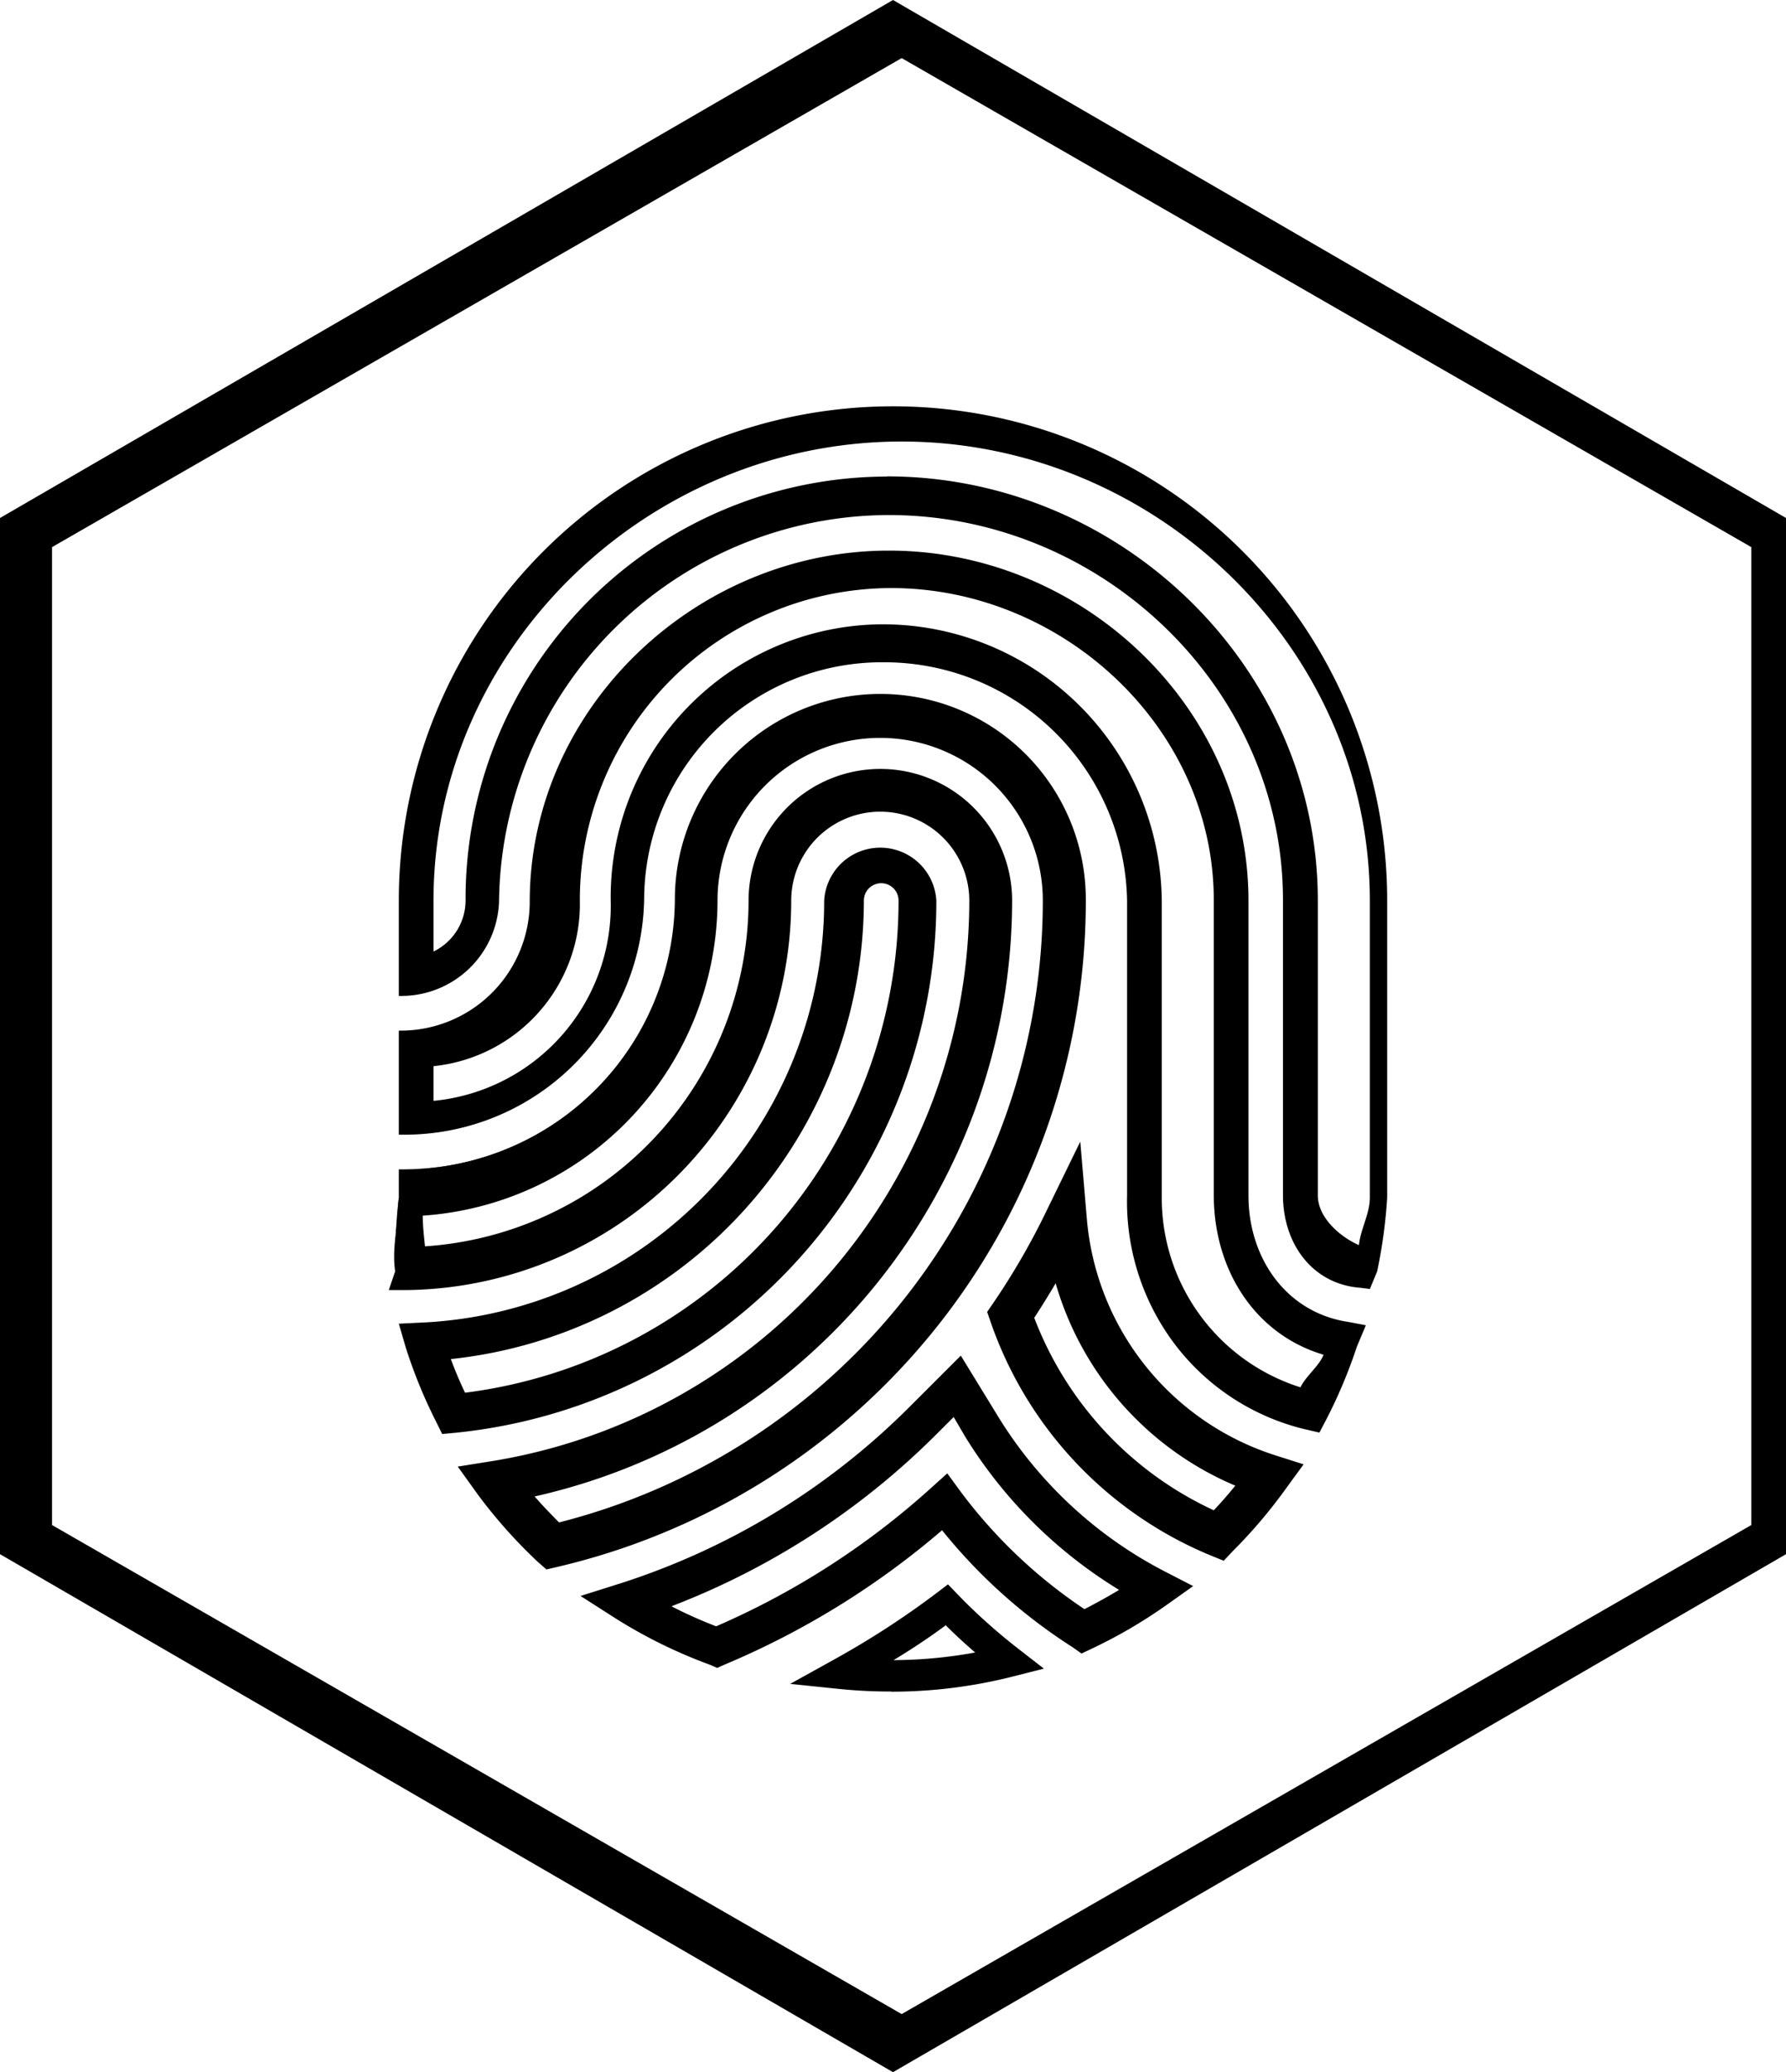 <svg xmlns="http://www.w3.org/2000/svg" width="103" height="119.49" viewBox="0 0 103 119.49"><title>rebranding</title><path d="M51.5,119.49,0,89.62V29.87L51.5,0,103,29.87V89.62ZM3,87.94l49,28.2,49-28.2V31.55L52,3.35,3,31.55Z"/><path d="M70.57,90l-.76-.31A22.54,22.54,0,0,1,57.13,76.23l-.2-.58.35-.51a41,41,0,0,0,3.07-5.31l1.95-4,.38,4.46A15.71,15.71,0,0,0,73.58,83.93l1.6.51-1,1.37a29.12,29.12,0,0,1-3.06,3.61ZM59.65,76A20.12,20.12,0,0,0,70,87.09q.65-.69,1.24-1.42A18.14,18.14,0,0,1,60.88,74q-.59,1-1.24,2"/><path d="M76.09,82.61l-.86-.2a13.33,13.33,0,0,1-7.42-4.82A13.65,13.65,0,0,1,65,68.92v-17A14,14,0,0,0,51,38.19,13.71,13.71,0,0,0,37.15,51.76a13.82,13.82,0,0,1-14,13.67H23v-6h.18A7.44,7.44,0,0,0,30.55,52c0-11.15,9.58-20.25,20.72-20.25S72,40.79,72,51.94v17c0,3.62,2.19,6.76,5.77,7.29l1,.19-.52,1.24a28.94,28.94,0,0,1-1.75,4.17ZM50.9,36a16.1,16.1,0,0,1,16.1,16v17A11.45,11.45,0,0,0,75,80c.28-.62,1.09-1.24,1.33-1.88-4-1.19-6.33-4.94-6.33-9.21v-17c0-9.92-8.69-18-18.61-18a18,18,0,0,0-17.95,18A9.4,9.4,0,0,1,25,61.48v2A11.3,11.3,0,0,0,35.22,51.94,15.74,15.74,0,0,1,50.9,36"/><path d="M41.36,96.18,40.95,96a28.71,28.71,0,0,1-5.47-2.69l-2-1.28,2.28-.72A41.39,41.39,0,0,0,52.41,81.17l3-3,2.15,3.51a24.49,24.49,0,0,0,3.55,4.5h0a24.39,24.39,0,0,0,6.07,4.44l1.63.84-1.49,1.06a28.76,28.76,0,0,1-4.4,2.57l-.55.26L61.88,95a31.2,31.2,0,0,1-7.55-6.76A47.47,47.47,0,0,1,41.76,96Zm-2.61-3.54a26.38,26.38,0,0,0,2.55,1.14,45.32,45.32,0,0,0,12.42-8l.91-.82.73,1a29,29,0,0,0,7.18,6.83q1-.51,2-1.11a26.83,26.83,0,0,1-8.88-8.84L55,81.71l-1,1a43.75,43.75,0,0,1-15.24,9.9"/><path d="M79,74.33l-.53-.07c-2.79-.2-4.48-2.55-4.48-5.34v-17C74,39.68,63.53,29.7,51.27,29.7A22.53,22.53,0,0,0,28.78,52a5.64,5.64,0,0,1-5.61,5.43H23v-5.5a28.5,28.5,0,1,1,57,0V69.06a29.32,29.32,0,0,1-.58,4.26ZM51.15,27.47c13.49,0,24.85,11,24.85,24.46v17c0,1.27,1.26,2.38,2.37,2.87.09-.91.63-1.82.63-2.73V51.94c0-14.6-12.4-26.48-27-26.48S25,37.33,25,51.94v2.93a3.28,3.28,0,0,0,1.85-2.93,24.35,24.35,0,0,1,24.3-24.46"/><path d="M31.55,90.37,31.12,90a29.05,29.05,0,0,1-3.41-3.84l-1.09-1.47,1.81-.29A32.9,32.9,0,0,0,56,51.94a5.25,5.25,0,1,0-10.51,0,22.33,22.33,0,0,1-22,22.34h-1l.32-1A29,29,0,0,1,23,69.06V67.43h.18A15.73,15.73,0,0,0,39,51.75a11.73,11.73,0,0,1,23.45.16A39.34,39.34,0,0,1,32.13,90.23Zm-.93-4.16q.76.89,1.59,1.71a37.1,37.1,0,0,0,28.06-36,9.5,9.5,0,1,0-19,0A18.12,18.12,0,0,1,24.31,70c0,.67.07,1.34.15,2A20.1,20.1,0,0,0,43.29,51.94a7.48,7.48,0,0,1,15,0A35.14,35.14,0,0,1,30.62,86.21"/><path d="M31.51,90.5,31,90.05a29.19,29.19,0,0,1-3.43-3.85L26.4,84.57l2-.32A32.78,32.78,0,0,0,55.9,51.94a5.13,5.13,0,1,0-10.27,0A22.45,22.45,0,0,1,23.5,74.39H22.42l.37-1.07c-.21-1.41.21-2.85.21-4.28V67.43h.18A15.66,15.66,0,0,0,38.92,51.81a11.85,11.85,0,0,1,23.7.11A39.46,39.46,0,0,1,32.16,90.35Zm-4.69-5.76,1,1.31a28.92,28.92,0,0,0,3.4,3.82l.39.36.52-.12A39.2,39.2,0,0,0,62.38,51.94a11.61,11.61,0,0,0-23.21-.25,15.8,15.8,0,0,1-16,15.74H23v1.63a28.79,28.79,0,0,0-.09,4.25l-.08.86h.77A22.16,22.16,0,0,0,45.42,51.94a5.37,5.37,0,1,1,10.73,0A33,33,0,0,1,28.44,84.48Zm5.35,3.32,0,0c-.56-.55-1.1-1.13-1.6-1.72l-.13-.15.2,0A35,35,0,0,0,58.13,51.94a7.36,7.36,0,0,0-14.72,0A20.22,20.22,0,0,1,24.46,72.13h-.11V72c-.07-.67-.12-1.35-.15-2v-.12h.12A18,18,0,0,0,41.15,51.94a9.62,9.62,0,0,1,19.24,0A37.22,37.22,0,0,1,32.24,88Zm-1.34-1.77c.45.52.92,1,1.41,1.5a37,37,0,0,0,27.9-35.86,9.38,9.38,0,1,0-18.76,0,18.24,18.24,0,0,1-17,18.17c0,.59.07,1.18.13,1.77A20,20,0,0,0,43.17,51.94a7.6,7.6,0,0,1,15.2,0A35.26,35.26,0,0,1,30.84,86.29Z"/><path d="M51.38,97.54a28.94,28.94,0,0,1-3-.15l-2.81-.29,2.47-1.37a49.92,49.92,0,0,0,6-3.89l.63-.48.55.57.37.38h0a33.73,33.73,0,0,0,3.17,2.79l1.44,1.12-1.77.45a28.5,28.5,0,0,1-7,.88m3.1-3.82q-1.45,1.07-3,2a26.79,26.79,0,0,0,4.71-.44q-.9-.77-1.73-1.6"/><path d="M25.5,82.69,25.16,82a28.64,28.64,0,0,1-1.76-4.3L23,76.33l1.44-.07A24.33,24.33,0,0,0,47.53,51.94a3.24,3.24,0,0,1,6.47,0A30.82,30.82,0,0,1,26.26,82.62ZM26,78.37q.37,1,.82,1.94a28.59,28.59,0,0,0,25-28.38,1,1,0,0,0-2,0A26.62,26.62,0,0,1,26,78.37"/></svg>